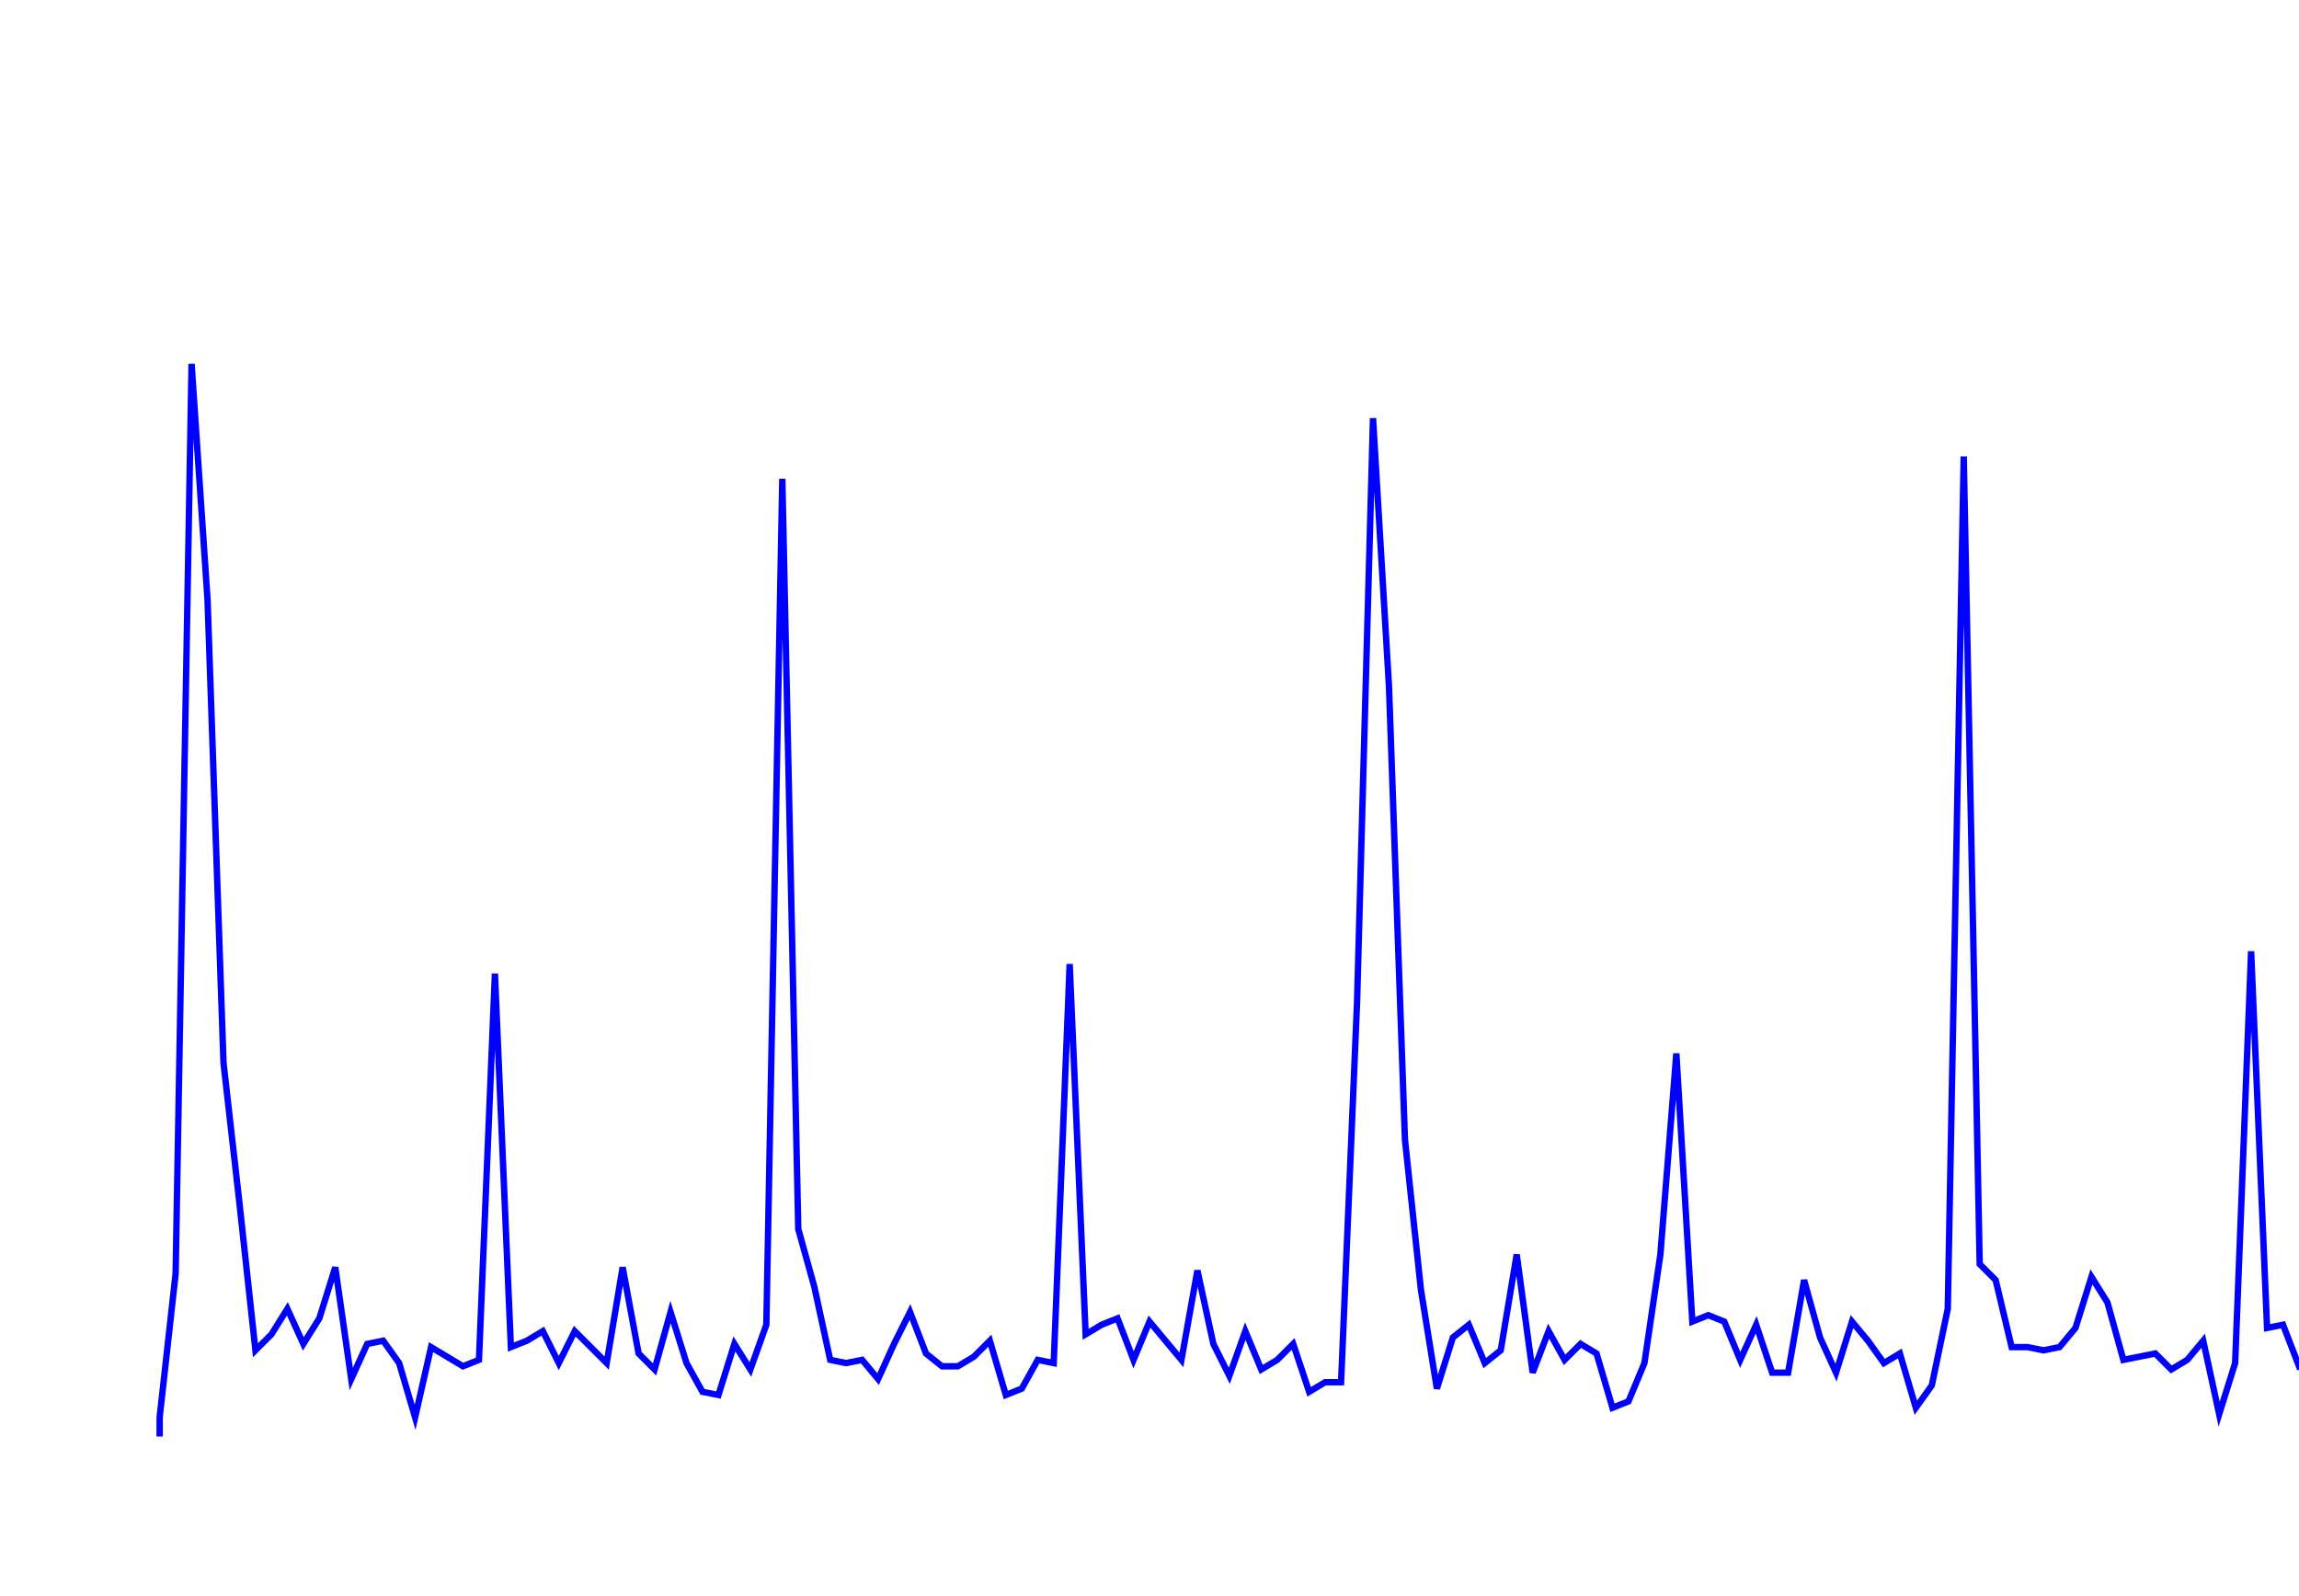 <svg xmlns='http://www.w3.org/2000/svg' width='720' height='500'><path fill='none' stroke='blue' stroke-width='2' d='M50,450 L50,444 L55,399 L60,114 L65,188 L70,333 L75,377 L80,423 L85,418 L90,410 L95,421 L100,413 L105,397 L110,432 L115,421 L120,420 L125,427 L130,444 L135,422 L140,425 L145,428 L150,426 L155,305 L160,422 L165,420 L170,417 L175,427 L180,417 L185,422 L190,427 L195,397 L200,424 L205,429 L210,411 L215,427 L220,436 L225,437 L230,421 L235,429 L240,415 L245,150 L250,385 L255,403 L260,426 L265,427 L270,426 L275,432 L280,421 L285,411 L290,424 L295,428 L300,428 L305,425 L310,420 L315,437 L320,435 L325,426 L330,427 L335,302 L340,418 L345,415 L350,413 L355,426 L360,414 L365,420 L370,426 L375,398 L380,421 L385,431 L390,417 L395,429 L400,426 L405,421 L410,436 L415,433 L420,433 L425,314 L430,131 L435,215 L440,357 L445,404 L450,435 L455,419 L460,415 L465,427 L470,423 L475,393 L480,430 L485,417 L490,426 L495,421 L500,424 L505,441 L510,439 L515,427 L520,393 L525,330 L530,414 L535,412 L540,414 L545,426 L550,415 L555,430 L560,430 L565,401 L570,419 L575,430 L580,414 L585,420 L590,427 L595,424 L600,441 L605,434 L610,410 L615,143 L620,396 L625,401 L630,422 L635,422 L640,423 L645,422 L650,416 L655,400 L660,408 L665,426 L670,425 L675,424 L680,429 L685,426 L690,420 L695,443 L700,427 L705,298 L710,416 L715,415 L720,428 L725,426 L730,431 L735,427 L740,423 L745,410 L750,419 L755,423 L760,425 L765,423 '/></svg>